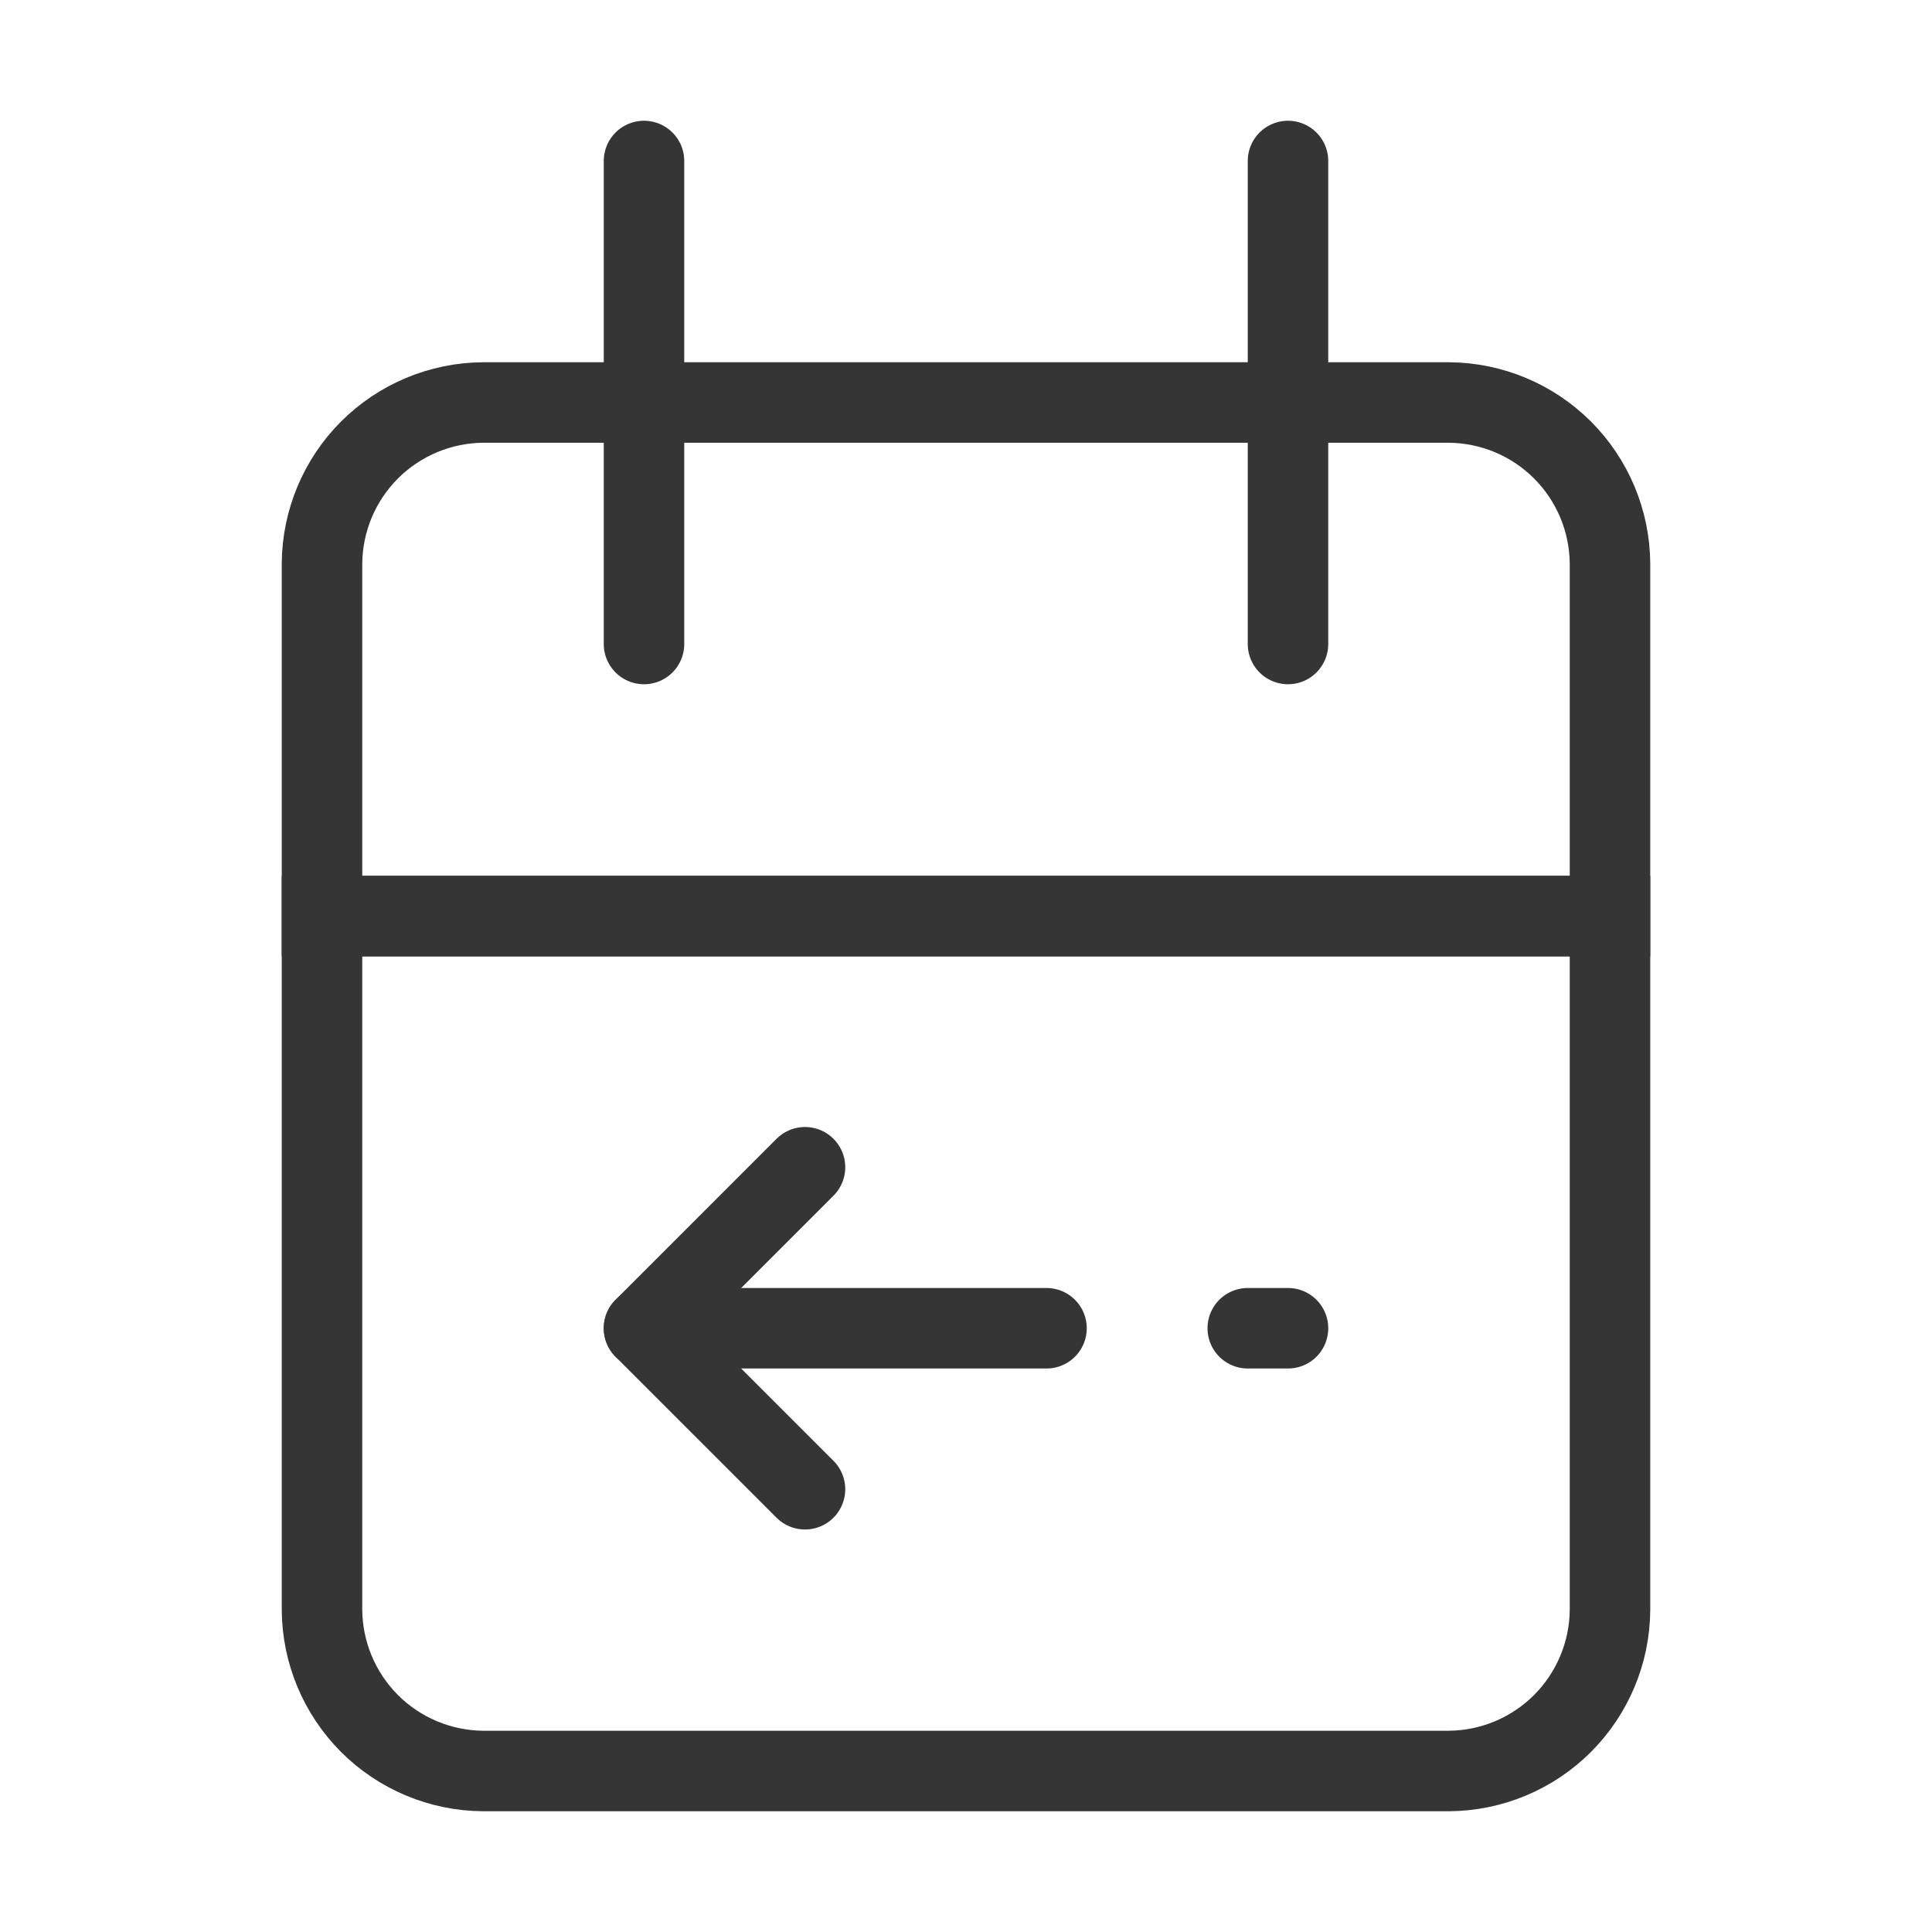 <svg width="24" height="24" viewBox="0 0 24 24" fill="none" xmlns="http://www.w3.org/2000/svg">
<path d="M6 5H18C18.529 5.004 19.036 5.216 19.41 5.59C19.784 5.964 19.996 6.471 20 7V11.38H4V7C4.004 6.471 4.216 5.964 4.59 5.59C4.964 5.216 5.471 5.004 6 5V5Z" stroke="#353535" stroke-miterlimit="10" stroke-linecap="round"/>
<path d="M4 11.38H20V20C19.996 20.529 19.784 21.035 19.41 21.41C19.036 21.784 18.529 21.996 18 22H6C5.471 21.996 4.964 21.784 4.59 21.41C4.216 21.035 4.004 20.529 4 20V11.38Z" stroke="#353535" stroke-miterlimit="10" stroke-linecap="round"/>
<path d="M16 2V8" stroke="#353535" stroke-miterlimit="10" stroke-linecap="round"/>
<path d="M8 2V8" stroke="#353535" stroke-miterlimit="10" stroke-linecap="round"/>
<path d="M13 16.5H8" stroke="#353535" stroke-miterlimit="10" stroke-linecap="round"/>
<path d="M16 16.5H15.5" stroke="#353535" stroke-miterlimit="10" stroke-linecap="round"/>
<path d="M10 14.5L8 16.5L10 18.5" stroke="#353535" stroke-linecap="round" stroke-linejoin="round"/>
</svg>
